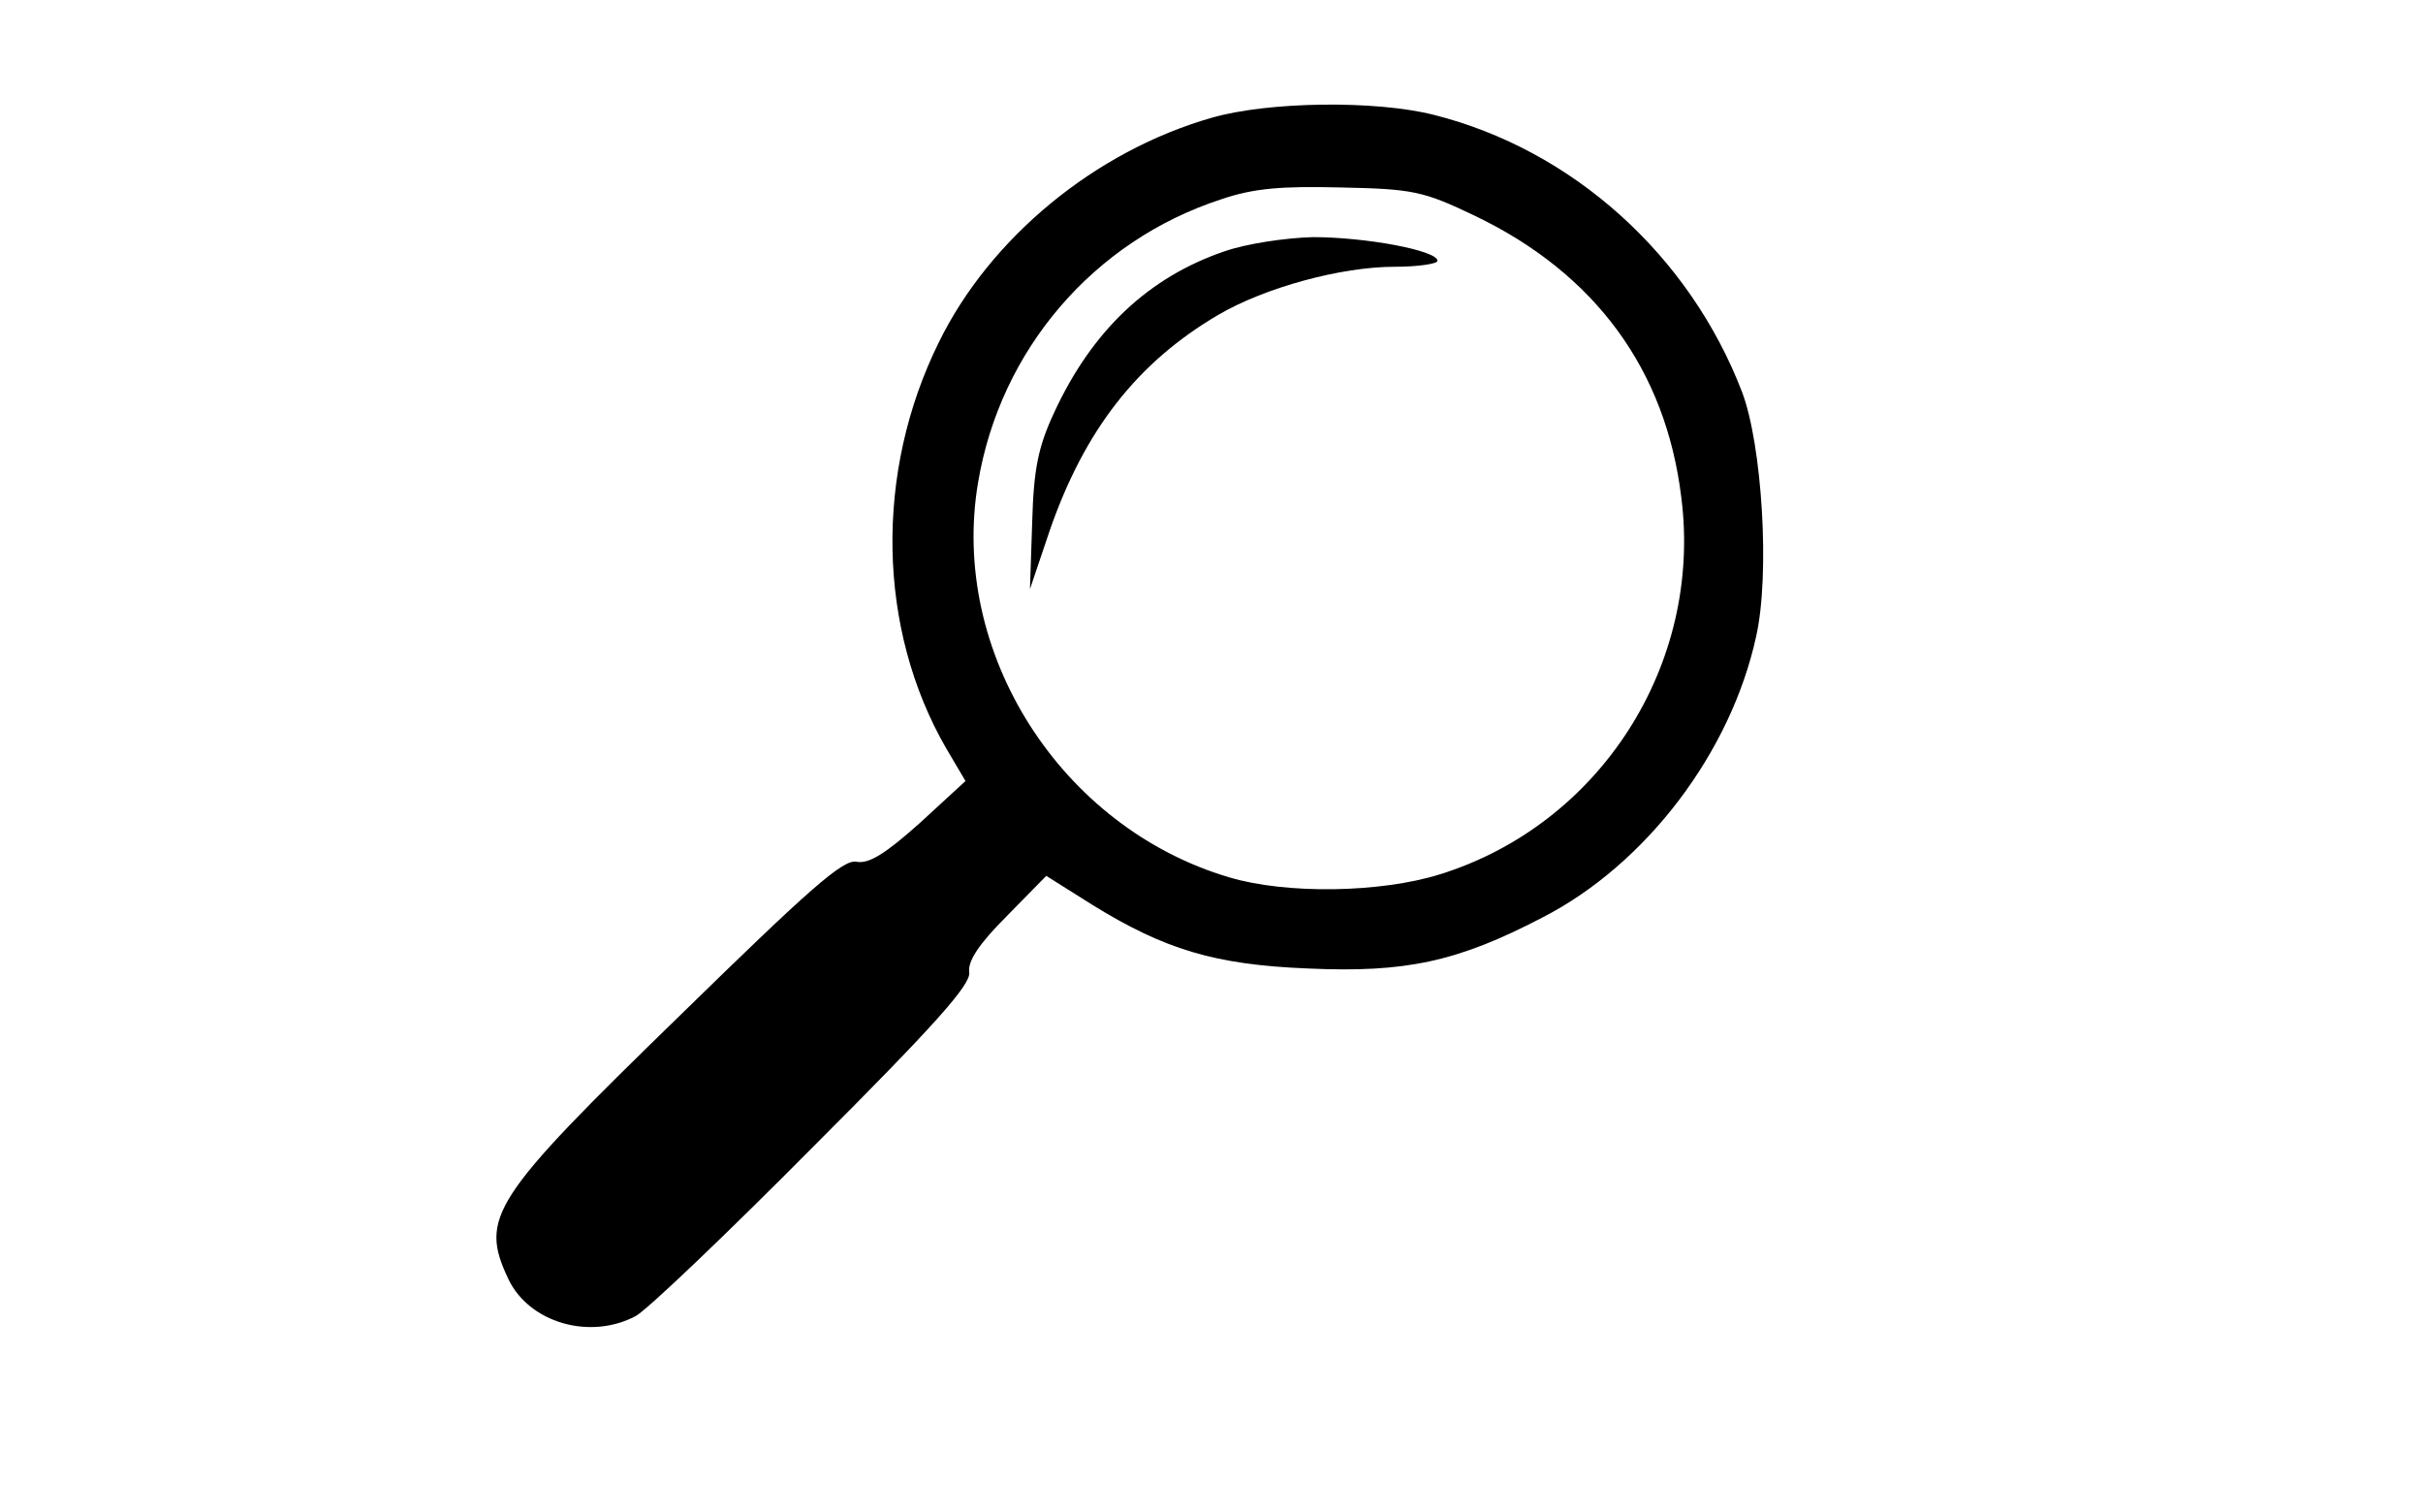 <?xml version="1.0" standalone="no"?>
<!DOCTYPE svg PUBLIC "-//W3C//DTD SVG 20010904//EN"
 "http://www.w3.org/TR/2001/REC-SVG-20010904/DTD/svg10.dtd">
<svg version="1.0" xmlns="http://www.w3.org/2000/svg"
 width="327pt" height="204pt" viewBox="0 0 327 204"
 preserveAspectRatio="xMidYMid meet">
<g transform="translate(0,204) scale(0.1,-0.1)"
fill="#000000" stroke="none">
<path d="M1635 1881 c-157 -45 -299 -162 -368 -303 -87 -176 -83 -387 10 -548
l26 -44 -62 -57 c-46 -41 -68 -55 -85 -52 -18 4 -64 -37 -240 -209 -253 -246
-269 -271 -230 -354 28 -59 110 -83 172 -50 15 8 123 111 240 229 164 164 213
219 210 235 -2 15 13 38 51 76 l53 54 62 -39 c97 -60 165 -81 291 -86 132 -6
202 9 317 69 140 72 254 223 288 379 19 84 8 259 -19 330 -71 185 -229 327
-416 374 -79 20 -224 18 -300 -4z m355 -132 c163 -78 258 -208 279 -380 29
-226 -110 -442 -326 -509 -80 -25 -207 -27 -284 -4 -227 67 -378 303 -339 533
30 179 156 326 328 382 44 15 81 18 162 16 97 -2 111 -5 180 -38z"/>
<path d="M1653 1701 c-103 -35 -179 -107 -230 -217 -22 -47 -28 -77 -30 -149
l-3 -90 27 80 c47 135 118 226 227 290 63 37 166 65 238 65 32 0 58 4 58 8 0
14 -97 32 -168 32 -38 -1 -90 -9 -119 -19z"/>
</g>
</svg>

